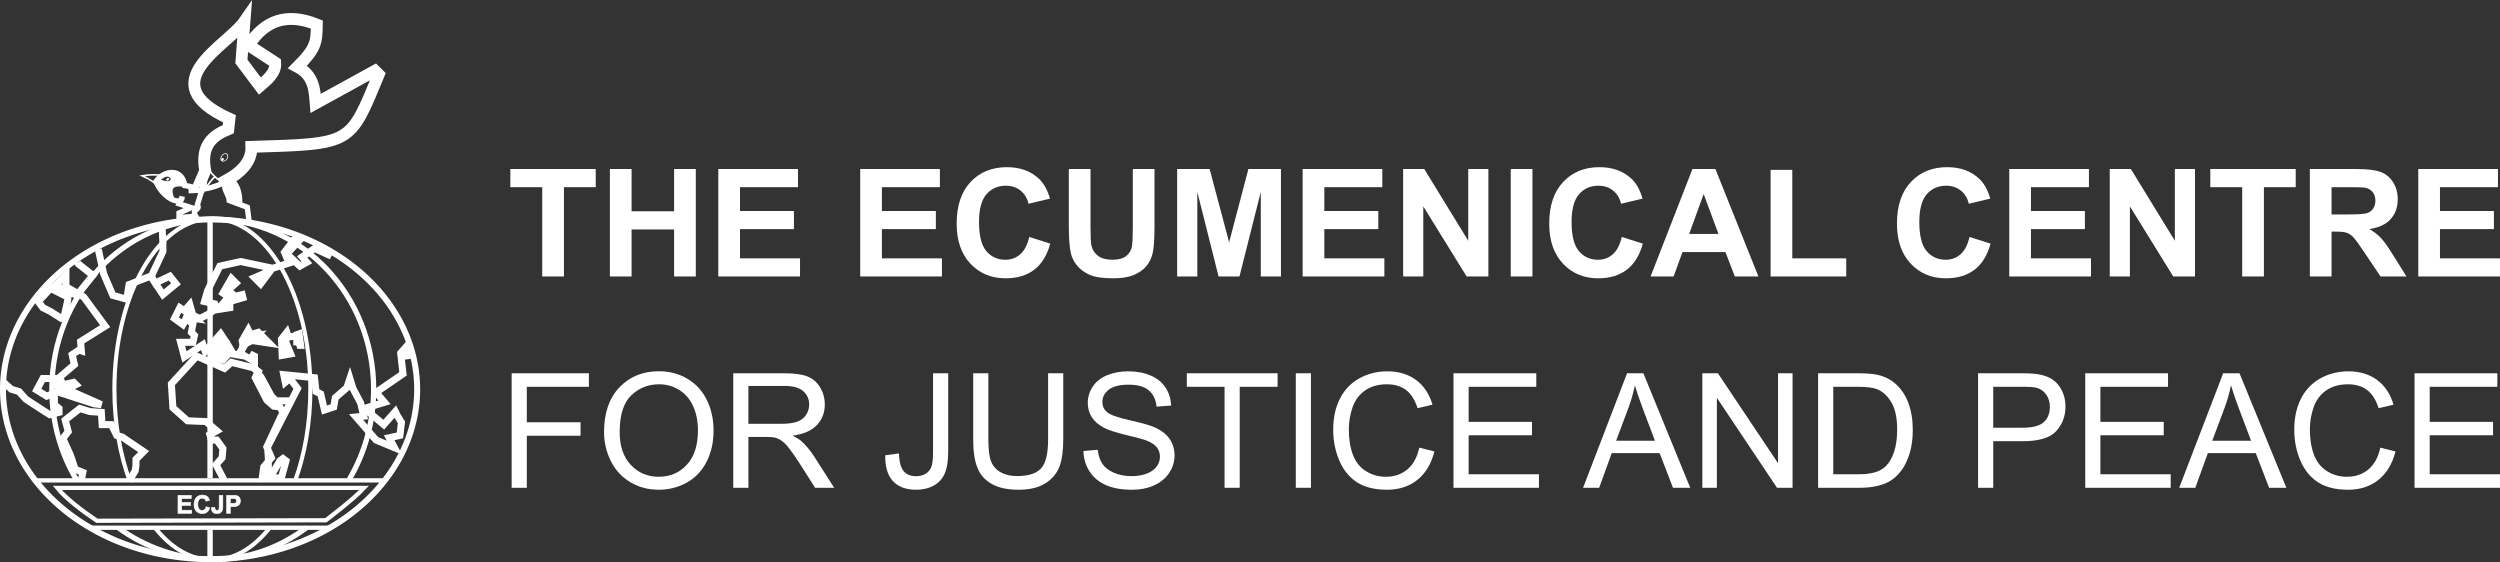 <?xml version="1.0" encoding="UTF-8" standalone="no"?>
<svg
   xmlns:dc="http://purl.org/dc/elements/1.1/"
   xmlns:cc="http://creativecommons.org/ns#"
   xmlns:rdf="http://www.w3.org/1999/02/22-rdf-syntax-ns#"
   xmlns:svg="http://www.w3.org/2000/svg"
   xmlns="http://www.w3.org/2000/svg"
   id="svg8"
   version="1.1"
   viewBox="0 0 1227.996 276.105"
   height="251.005mm"
   width="1116.36mm">
  <rect x="0" y="0" width="1227.996" height="276.105" fill="#333333" stroke="none"/>
  <defs
     id="defs2" />
  <g
     transform="translate(68.68,-3.365)"
     id="layer1">
    <g
       id="g4823">
      <path
         style="fill:none;stroke:#ffffff;stroke-width:2.931;stroke-miterlimit:4;stroke-dasharray:none;stroke-opacity:1"
         d="M 136.228,194.591 A 101.721,83.413 0 0 1 34.507,278.005 101.721,83.413 0 0 1 -67.215,194.591 101.721,83.413 0 0 1 34.507,111.178 101.721,83.413 0 0 1 136.228,194.591 Z"
         id="path828" />
      <path
         style="fill:none;stroke:#ffffff;stroke-width:2.586;stroke-miterlimit:4;stroke-dasharray:none;stroke-opacity:1"
         d="m -31.003,239.217 c -7.723,-12.912 -12.193,-28.217 -12.193,-44.626 2e-6,-46.163 35.381,-83.586 79.026,-83.586 43.645,0 79.026,37.423 79.026,83.586 0,16.249 -4.383,31.414 -11.968,44.247 m -20.985,23.671 c -12.97,9.861 -28.881,15.668 -46.073,15.668 -16.79,0 -33.586,-6.149 -46.387,-15.593"
         id="ellipse830" />
      <path
         style="fill:none;stroke:#ffffff;stroke-width:2.021;stroke-miterlimit:4;stroke-dasharray:none;stroke-opacity:1"
         d="m -4.984,239.575 c -4.749,-12.999 -7.501,-28.431 -7.501,-44.983 0,-46.319 21.546,-83.868 48.125,-83.868 26.579,0 48.125,37.549 48.125,83.868 0,16.478 -2.727,31.846 -7.437,44.808 m -12.483,23.153 c -7.925,10.007 -17.67,15.906 -28.205,15.906 -10.372,0 -19.978,-5.719 -27.837,-15.445"
         id="ellipse832" />
      <path
         style="fill:none;stroke:#ffffff;stroke-width:2.646;stroke-linecap:butt;stroke-linejoin:miter;stroke-miterlimit:4;stroke-dasharray:none;stroke-opacity:1"
         d="m 34.507,263.642 c 3e-6,14.362 3e-6,14.362 3e-6,14.362"
         id="path836" />
      <path
         style="fill:none;stroke:#ffffff;stroke-width:3.44;stroke-linecap:butt;stroke-linejoin:miter;stroke-miterlimit:4;stroke-dasharray:none;stroke-opacity:1"
         d="m 41.577,239.548 -4.158,-7.938 3.024,-3.402 0.378,-4.536 -3.024,-4.158 h -2.646 l -0.756,-2.646 3.402,-1.89 -5.292,-4.536 -9.071,-0.378 -7.182,-6.426 -0.756,-11.717 12.473,-13.607 13.607,6.048 3.402,-3.024 10.583,2.646 2.646,1.89 -1.512,3.024 5.67,10.961 3.402,3.024 3.024,0.378 1.512,2.646 -7.938,17.009 2.268,5.292 -3.78,4.536 -0.756,5.67 9.449,-0.378 2.268,-8.315 -1.512,-1.134 -1.512,1.134 -3.78,6.426 h -1.89 v -7.938 l -0.378,-5.292 14.741,-28.726 -3.78,-4.914 -2.268,1.89 -0.756,-3.78 15.119,1.512 0.756,6.804 2.268,1.134 1.89,7.938 4.536,-1.512 0.756,-4.536 5.67,-4.914 1.512,-4.536 1.512,4.914 3.78,7.182 1.512,6.426 -3.78,0.378 9.827,11.339 9.071,3.78 -2.646,-4.914 5.292,-1.134 0.756,-6.426 -1.89,-3.024 -1.134,-2.268 -5.67,6.426 -6.804,-5.67 -1.512,-2.646 8.693,-2.646 -4.158,-4.914 13.229,-9.071 -1.134,-10.205 2.646,-3.024 0.756,6.048"
         id="path838" />
      <path
         style="fill:none;stroke:#ffffff;stroke-width:3.44;stroke-linecap:butt;stroke-linejoin:miter;stroke-miterlimit:4;stroke-dasharray:none;stroke-opacity:1"
         d="m 94.116,129.179 -8.315,-3.78 -6.048,4.158 2.268,2.646 -3.402,1.89 -6.426,-6.048 6.426,-6.804 -2.646,-0.378 -4.914,6.426 2.268,5.292 -8.315,2.646 -5.67,7.56 -3.024,-3.024 5.292,-2.268 2.268,-2.646 -14.363,-3.024 -10.205,2.268 -6.048,12.095 -1.512,5.292 4.914,1.134 0.378,3.024 7.182,-1.134 v -3.024 l 6.426,-1.89 -0.378,-1.512 -6.048,1.512 -3.402,-2.268 4.158,-7.182 2.268,2.268 -3.78,3.402 0.756,3.024 1.89,-2.646 -6.048,7.182 -6.804,4.536 -3.78,1.89 -3.402,-1.512 -1.512,-5.292 -2.646,3.024 -2.268,-1.512 -2.646,5.292 4.158,3.024 3.024,-5.292 2.646,2.268 -5.292,-0.756 4.536,3.402 -0.756,4.158 1.512,1.512 -0.756,3.402 h -6.048 l 1.89,7.182 9.071,-6.048 1.134,3.402 7.56,-8.693 3.024,4.536 2.268,3.78 -4.158,4.536 -5.67,-1.512 1.89,-4.536 3.024,-2.268 1.134,2.646 -1.89,2.646 -1.89,-1.134 -0.756,-4.536 6.048,0.756 0.378,4.536 6.426,1.134 1.134,-5.292 -0.378,-1.89 3.024,-5.292 1.134,2.268 3.78,-1.134 5.292,5.292 -7.56,-1.134 -1.134,-2.268 2.646,-0.378 -2.646,2.646 -3.024,1.512 1.89,-3.024 -4.536,7.56 5.292,3.024 1.134,-1.89 0.756,0.378 v 5.67 l 3.402,4.914 4.914,9.071 2.268,2.268 h 6.426"
         id="path840" />
      <path
         style="fill:none;stroke:#ffffff;stroke-width:3.44;stroke-linecap:butt;stroke-linejoin:miter;stroke-miterlimit:4;stroke-dasharray:none;stroke-opacity:1"
         d="m 77.107,173.024 v -5.292 0 l 1.134,-0.378 0.756,5.67 h -0.378 l -1.512,-4.536 -4.158,0.378 -0.756,-2.268 -2.646,3.402 0.378,7.938 4.158,-0.756 -2.646,-6.426 1.134,-1.512"
         id="path842" />
      <path
         style="fill:none;stroke:#ffffff;stroke-width:3.44;stroke-linecap:butt;stroke-linejoin:miter;stroke-miterlimit:4;stroke-dasharray:none;stroke-opacity:1"
         d="m -5.292,239.548 3.024,-4.914 0.378,-2.646 v -3.024 l 3.78,-3.78 -10.583,-7.182 -2.646,-0.756 -2.646,-5.292 h -4.536 l -0.378,-6.048 -5.67,-0.378 -4.914,-1.512 -7.182,5.67 1.512,5.67 -2.646,3.402 3.78,8.315 2.268,6.804 3.78,1.512 -0.756,3.78"
         id="path844" />
      <path
         style="fill:none;stroke:#ffffff;stroke-width:3.44;stroke-linecap:butt;stroke-linejoin:miter;stroke-miterlimit:4;stroke-dasharray:none;stroke-opacity:1"
         d="m -66.902,191.167 3.78,3.402 3.78,1.134 3.402,3.78 8.693,5.67 3.024,1.89 4.536,-1.134 v -1.89 l -2.268,-1.89 v -5.67 l -3.78,1.512 -4.914,-3.024 3.024,-5.67 h 6.048 l 1.89,6.804 17.387,5.67 3.402,0.378 -17.009,-7.56 4.536,-2.268 -1.134,-1.134 -4.914,1.134 -2.268,-3.402 7.56,-6.426 -1.134,-4.914 3.402,-2.268 1.134,0.378 -0.378,-4.536 12.095,-7.56 -10.583,-14.363 -7.182,-4.158 -0.756,6.426 -1.89,8.315 h -1.134 l -5.292,-3.402 -3.78,-1.89 -2.268,-3.024 6.048,-6.426 7.56,3.78 v -10.205 l -5.292,4.914 10.583,4.914 7.938,-9.827 -7.182,-5.67 -0.378,-0.756"
         id="path846" />
      <path
         style="fill:none;stroke:#ffffff;stroke-width:3.44;stroke-linecap:butt;stroke-linejoin:miter;stroke-miterlimit:4;stroke-dasharray:none;stroke-opacity:1"
         d="m -20.411,125.777 2.646,12.095 4.536,10.583 6.804,1.89 1.134,-7.182 10.583,-4.158 6.048,9.071 6.426,-5.292 -3.024,-3.78 -7.182,3.402 -1.89,-3.402 5.67,-12.095 V 122.375 l -0.378,-6.804"
         id="path848" />
      <path
         style="fill:none;stroke:#ffffff;stroke-width:2.646;stroke-linecap:butt;stroke-linejoin:miter;stroke-miterlimit:4;stroke-dasharray:none;stroke-opacity:1"
         d="m 53.673,112.17 -0.89,-7.002 -8.808,-3.291 c -0.251,-3.233 -3.976,-6.599 -1.42,-9.564 -3.532,2.151 -7.811,3.519 -11.939,3.982 l -2.356,7.716 c 1.775,2.699 -3.131,1.924 -0.821,5.559 l -8.163,0.71 v -2.268 l 6.048,-2.646 -6.048,-1.89 1.512,-3.402 c 0,0 -0.037,2.035 -1.554,2.065 -4.9,0.099 -9.859,-5.553 -11.274,-9.648 3.744,-5.496 12.847,-6.842 14.1,1.982 2.588,0.285 10.817,2.232 1.863,2.577 L 31.75,96.673"
         id="path850" />
      <path
         style="fill:none;stroke:#ffffff;stroke-width:5.821;stroke-linecap:butt;stroke-linejoin:miter;stroke-miterlimit:4;stroke-dasharray:none;stroke-opacity:1"
         d="M 47.436,103.287 C 47.587,96.975 45.671,94.176 42.9,91.759 49.197,88.288 55.049,83.001 54.807,75.506 104.636,73.994 103.062,74.372 117.362,39.976 L 115.506,38.132 86.368,54.15 C 85.864,47.599 85.549,40.48 77.485,36.196 86.683,26.999 86.809,24.038 86.935,15.408 72.126,9.437 61.238,13.442 53.484,25.613 l 13.04,8.504 c 0.37,5.098 -3.958,8.415 -7.56,11.528 L 49.893,33.551 51.405,13.896 C 43.278,25.676 4.914,44.071 44.034,61.71 L 43.467,66.812 C 35.841,69.962 29.787,74.605 32.128,87.223 l -3.402,7.938"
         id="path852" />
      <path
         style="fill:#ffffff;fill-opacity:1;stroke:#ffffff;stroke-width:0;stroke-miterlimit:4;stroke-dasharray:none;stroke-opacity:1"
         d="m 22.858,95.166 c -5.88,-0.663 -8.144,-0.305 -5.953,5.575 -5.266,0.542 -9.464,-10.367 -6.621,-9.183 7.731,3.22 5.171,-4.385 -0.06,-0.096 7.554,-7.547 15.695,4.049 12.635,3.704 z"
         id="path854" />
      <path
         transform="matrix(0.989,0.149,-0.369,0.929,0,0)"
         style="fill:none;stroke:#ffffff;stroke-width:0.371;stroke-miterlimit:4;stroke-dasharray:none;stroke-opacity:1"
         d="m 71.727,75.596 a 1.548,1.972 0 0 1 -1.548,1.972 1.548,1.972 0 0 1 -1.548,-1.972 1.548,1.972 0 0 1 1.548,-1.972 1.548,1.972 0 0 1 1.548,1.972 z"
         id="path856" />
      <path
         transform="matrix(0.991,0.134,-0.404,0.915,0,0)"
         style="fill:#ffffff;fill-opacity:1;stroke:#ffffff;stroke-width:0.133;stroke-miterlimit:4;stroke-dasharray:none;stroke-opacity:1"
         d="m 73.56,78.559 a 0.58,0.677 0 0 1 -0.58,0.677 0.58,0.677 0 0 1 -0.58,-0.677 0.58,0.677 0 0 1 0.58,-0.677 0.58,0.677 0 0 1 0.58,0.677 z"
         id="ellipse858" />
      <path
         transform="matrix(0.991,0.134,-0.404,0.915,0,0)"
         style="fill:#ffffff;fill-opacity:1;stroke:#ffffff;stroke-width:0.133;stroke-miterlimit:4;stroke-dasharray:none;stroke-opacity:1"
         d="m 52.084,92.378 a 0.58,0.677 0 0 1 -0.58,0.677 0.58,0.677 0 0 1 -0.58,-0.677 0.58,0.677 0 0 1 0.58,-0.677 0.58,0.677 0 0 1 0.58,0.677 z"
         id="ellipse861" />
      <path
         style="fill:none;fill-opacity:1;stroke:#ffffff;stroke-width:0.794;stroke-miterlimit:4;stroke-dasharray:none;stroke-opacity:1"
         d="M 10.062,89.37 8.553,94.677 C 7.478,93.304 5.804,91.811 1.203,89.732 4.022,89.308 5.888,89.067 10.062,89.37 Z"
         id="rect863" />
      <path
         id="path866"
         d="m 34.035,86.79 c 0.834,1.364 2.404,3.278 6.112,6.071 -0.68,0.253 -2.639,-2.993 -3.504,-2.405 -1.214,0.825 -2.315,2.788 -4.286,4.981 0.45,-2.815 0.125,-4.761 1.679,-8.647 z"
         style="fill:none;fill-opacity:1;stroke:#ffffff;stroke-width:0.794;stroke-miterlimit:4;stroke-dasharray:none;stroke-opacity:1" />
      <path
         style="fill:none;stroke:#ffffff;stroke-width:2.072;stroke-miterlimit:4;stroke-dasharray:none;stroke-opacity:1"
         d="m 110.141,243.016 c -5.384,5.828 -18.795,15.901 -18.795,15.901 l -112.428,0.242 c -6.373,-4.271 -15.142,-10.771 -19.466,-16.143 z"
         id="ellipse868" />
      <path
         style="fill:none;stroke:#ffffff;stroke-width:2.117;stroke-linecap:butt;stroke-linejoin:miter;stroke-miterlimit:4;stroke-dasharray:none;stroke-opacity:1"
         d="M -51.35,239.324 H 120.363"
         id="path881" />
      <path
         style="fill:none;stroke:#ffffff;stroke-width:2.117;stroke-linecap:butt;stroke-linejoin:miter;stroke-miterlimit:4;stroke-dasharray:none;stroke-opacity:1"
         d="M -24.418,262.584 H 93.431"
         id="path883" />
      <path
         id="path885"
         d="m 34.507,111.178 c 3e-6,127.088 3e-6,127.088 3e-6,127.088"
         style="fill:none;stroke:#ffffff;stroke-width:2.646;stroke-linecap:butt;stroke-linejoin:miter;stroke-miterlimit:4;stroke-dasharray:none;stroke-opacity:1" />
      <g
         aria-label="ECJP"
         style="font-style:normal;font-weight:normal;font-size:12.273px;line-height:1.25;font-family:sans-serif;letter-spacing:0px;word-spacing:0px;fill:#ffffff;fill-opacity:1;stroke:#ffffff;stroke-width:0.307;stroke-opacity:1"
         id="text915">
        <path
           d="m 18.757,255.48 v -8.786 h 6.514 v 1.486 h -4.74 v 1.948 h 4.411 v 1.48 h -4.411 v 2.391 h 4.908 v 1.48 z"
           style="font-style:normal;font-variant:normal;font-weight:bold;font-stretch:normal;font-family:Arial;-inkscape-font-specification:'Arial Bold';stroke:#ffffff;stroke-width:0.307;stroke-opacity:1"
           id="path4612" />
        <path
           d="m 32.577,252.25 1.72,0.545 q -0.396,1.438 -1.318,2.139 -0.917,0.695 -2.331,0.695 -1.75,0 -2.877,-1.193 -1.127,-1.199 -1.127,-3.272 0,-2.193 1.133,-3.404 1.133,-1.217 2.978,-1.217 1.612,0 2.619,0.953 0.599,0.563 0.899,1.618 l -1.756,0.419 q -0.156,-0.683 -0.653,-1.079 -0.491,-0.396 -1.199,-0.396 -0.977,0 -1.588,0.701 -0.605,0.701 -0.605,2.271 0,1.666 0.599,2.373 0.599,0.707 1.558,0.707 0.707,0 1.217,-0.449 0.509,-0.449 0.731,-1.414 z"
           style="font-style:normal;font-variant:normal;font-weight:bold;font-stretch:normal;font-family:Arial;-inkscape-font-specification:'Arial Bold';stroke:#ffffff;stroke-width:0.307;stroke-opacity:1"
           id="path4614" />
        <path
           d="m 38.995,246.695 h 1.768 v 5.561 q 0,1.091 -0.192,1.678 -0.258,0.767 -0.935,1.235 -0.677,0.461 -1.786,0.461 -1.3,0 -2.002,-0.725 -0.701,-0.731 -0.707,-2.139 l 1.672,-0.192 q 0.03,0.755 0.222,1.067 0.288,0.473 0.875,0.473 0.593,0 0.839,-0.336 0.246,-0.342 0.246,-1.408 z"
           style="font-style:normal;font-variant:normal;font-weight:bold;font-stretch:normal;font-family:Arial;-inkscape-font-specification:'Arial Bold';stroke:#ffffff;stroke-width:0.307;stroke-opacity:1"
           id="path4616" />
        <path
           d="m 42.657,255.48 v -8.786 h 2.847 q 1.618,0 2.109,0.132 0.755,0.198 1.264,0.863 0.509,0.659 0.509,1.708 0,0.809 -0.294,1.36 -0.294,0.551 -0.749,0.869 -0.449,0.312 -0.917,0.414 -0.635,0.126 -1.84,0.126 h -1.157 v 3.314 z m 1.774,-7.299 v 2.493 h 0.971 q 1.049,0 1.402,-0.138 0.354,-0.138 0.551,-0.431 0.204,-0.294 0.204,-0.683 0,-0.479 -0.282,-0.791 -0.282,-0.312 -0.713,-0.39 -0.318,-0.06 -1.276,-0.06 z"
           style="font-style:normal;font-variant:normal;font-weight:bold;font-stretch:normal;font-family:Arial;-inkscape-font-specification:'Arial Bold';stroke:#ffffff;stroke-width:0.307;stroke-opacity:1"
           id="path4618" />
      </g>
    </g>
    <g
       transform="translate(-43.27,24.492)"
       id="g4794">
      <g
         aria-label="THE ECUMENICAL CENTRE"
         style="font-style:normal;font-weight:normal;font-size:73.738px;line-height:1.25;font-family:sans-serif;letter-spacing:0px;word-spacing:0px;fill:#ffffff;fill-opacity:1;stroke:none;stroke-width:1.843"
         id="text4667">
        <path
           d="M 240.933,114.671 V 70.817 h -15.662 v -8.929 h 41.946 v 8.929 h -15.626 v 43.854 z"
           style="font-style:normal;font-variant:normal;font-weight:bold;font-stretch:normal;font-family:Arial;-inkscape-font-specification:'Arial Bold';fill:#ffffff;stroke:none;stroke-width:1.843"
           id="path4716" />
        <path
           d="M 274.165,114.671 V 61.888 h 10.657 v 20.775 h 20.883 V 61.888 H 316.363 V 114.671 H 305.705 V 91.592 h -20.883 v 23.079 z"
           style="font-style:normal;font-variant:normal;font-weight:bold;font-stretch:normal;font-family:Arial;-inkscape-font-specification:'Arial Bold';fill:#ffffff;stroke:none;stroke-width:1.843"
           id="path4718" />
        <path
           d="M 327.416,114.671 V 61.888 h 39.137 v 8.929 h -28.48 v 11.702 h 26.5 v 8.893 h -26.5 v 14.366 h 29.488 v 8.893 z"
           style="font-style:normal;font-variant:normal;font-weight:bold;font-stretch:normal;font-family:Arial;-inkscape-font-specification:'Arial Bold';fill:#ffffff;stroke:none;stroke-width:1.843"
           id="path4720" />
        <path
           d="M 397.122,114.671 V 61.888 h 39.137 v 8.929 h -28.48 v 11.702 h 26.5 v 8.893 h -26.5 v 14.366 h 29.488 v 8.893 z"
           style="font-style:normal;font-variant:normal;font-weight:bold;font-stretch:normal;font-family:Arial;-inkscape-font-specification:'Arial Bold';fill:#ffffff;stroke:none;stroke-width:1.843"
           id="path4722" />
        <path
           d="m 480.149,95.265 10.333,3.276 q -2.376,8.641 -7.921,12.854 -5.509,4.177 -14.006,4.177 -10.513,0 -17.282,-7.165 -6.769,-7.201 -6.769,-19.659 0,-13.178 6.805,-20.451 6.805,-7.309 17.894,-7.309 9.685,0 15.734,5.725 3.6,3.384 5.401,9.721 l -10.549,2.52 q -0.936,-4.105 -3.925,-6.481 -2.952,-2.376 -7.201,-2.376 -5.869,0 -9.541,4.213 -3.636,4.213 -3.636,13.646 0,10.009 3.6,14.258 3.6,4.249 9.361,4.249 4.249,0 7.309,-2.7 3.06,-2.7 4.393,-8.497 z"
           style="font-style:normal;font-variant:normal;font-weight:bold;font-stretch:normal;font-family:Arial;-inkscape-font-specification:'Arial Bold';fill:#ffffff;stroke:none;stroke-width:1.843"
           id="path4724" />
        <path
           d="m 499.592,61.888 h 10.657 v 28.588 q 0,6.805 0.396,8.821 0.684,3.24 3.24,5.221 2.592,1.944 7.057,1.944 4.537,0 6.841,-1.836 2.304,-1.872 2.772,-4.573 0.468,-2.7 0.468,-8.965 V 61.888 h 10.657 v 27.724 q 0,9.505 -0.864,13.43 -0.864,3.925 -3.204,6.625 -2.304,2.7 -6.193,4.321 -3.889,1.584 -10.153,1.584 -7.561,0 -11.486,-1.728 -3.889,-1.764 -6.157,-4.537 -2.268,-2.808 -2.988,-5.869 -1.044,-4.537 -1.044,-13.394 z"
           style="font-style:normal;font-variant:normal;font-weight:bold;font-stretch:normal;font-family:Arial;-inkscape-font-specification:'Arial Bold';fill:#ffffff;stroke:none;stroke-width:1.843"
           id="path4726" />
        <path
           d="M 552.807,114.671 V 61.888 h 15.95 l 9.577,36.005 9.469,-36.005 h 15.986 v 52.783 h -9.901 V 73.122 L 583.411,114.671 H 573.149 L 562.708,73.122 v 41.55 z"
           style="font-style:normal;font-variant:normal;font-weight:bold;font-stretch:normal;font-family:Arial;-inkscape-font-specification:'Arial Bold';fill:#ffffff;stroke:none;stroke-width:1.843"
           id="path4728" />
        <path
           d="M 614.447,114.671 V 61.888 h 39.137 v 8.929 h -28.48 v 11.702 h 26.5 v 8.893 h -26.5 v 14.366 h 29.488 v 8.893 z"
           style="font-style:normal;font-variant:normal;font-weight:bold;font-stretch:normal;font-family:Arial;-inkscape-font-specification:'Arial Bold';fill:#ffffff;stroke:none;stroke-width:1.843"
           id="path4730" />
        <path
           d="M 663.81,114.671 V 61.888 h 10.369 l 21.603,35.249 V 61.888 h 9.901 V 114.671 H 694.99 L 673.711,80.251 v 34.421 z"
           style="font-style:normal;font-variant:normal;font-weight:bold;font-stretch:normal;font-family:Arial;-inkscape-font-specification:'Arial Bold';fill:#ffffff;stroke:none;stroke-width:1.843"
           id="path4732" />
        <path
           d="M 716.665,114.671 V 61.888 h 10.657 v 52.783 z"
           style="font-style:normal;font-variant:normal;font-weight:bold;font-stretch:normal;font-family:Arial;-inkscape-font-specification:'Arial Bold';fill:#ffffff;stroke:none;stroke-width:1.843"
           id="path4734" />
        <path
           d="m 771.212,95.265 10.333,3.276 q -2.376,8.641 -7.921,12.854 -5.509,4.177 -14.006,4.177 -10.513,0 -17.282,-7.165 -6.769,-7.201 -6.769,-19.659 0,-13.178 6.805,-20.451 6.805,-7.309 17.894,-7.309 9.685,0 15.734,5.725 3.6,3.384 5.401,9.721 l -10.549,2.52 q -0.936,-4.105 -3.925,-6.481 -2.952,-2.376 -7.201,-2.376 -5.869,0 -9.541,4.213 -3.636,4.213 -3.636,13.646 0,10.009 3.6,14.258 3.6,4.249 9.361,4.249 4.249,0 7.309,-2.7 3.06,-2.7 4.393,-8.497 z"
           style="font-style:normal;font-variant:normal;font-weight:bold;font-stretch:normal;font-family:Arial;-inkscape-font-specification:'Arial Bold';fill:#ffffff;stroke:none;stroke-width:1.843"
           id="path4736" />
        <path
           d="m 838.325,114.671 h -11.594 l -4.609,-11.99 h -21.099 l -4.357,11.99 h -11.306 l 20.559,-52.783 h 11.27 z m -19.623,-20.883 -7.273,-19.587 -7.129,19.587 z"
           style="font-style:normal;font-variant:normal;font-weight:bold;font-stretch:normal;font-family:Arial;-inkscape-font-specification:'Arial Bold';fill:#ffffff;stroke:none;stroke-width:1.843"
           id="path4738" />
        <path
           d="M 844.302,114.671 V 62.32 h 10.657 v 43.458 h 26.5 v 8.893 z"
           style="font-style:normal;font-variant:normal;font-weight:bold;font-stretch:normal;font-family:Arial;-inkscape-font-specification:'Arial Bold';fill:#ffffff;stroke:none;stroke-width:1.843"
           id="path4740" />
        <path
           d="m 942.019,95.265 10.333,3.276 q -2.376,8.641 -7.921,12.854 -5.509,4.177 -14.006,4.177 -10.513,0 -17.282,-7.165 -6.769,-7.201 -6.769,-19.659 0,-13.178 6.805,-20.451 6.805,-7.309 17.894,-7.309 9.685,0 15.734,5.725 3.6,3.384 5.401,9.721 l -10.549,2.52 q -0.936,-4.105 -3.925,-6.481 -2.952,-2.376 -7.201,-2.376 -5.869,0 -9.541,4.213 -3.636,4.213 -3.636,13.646 0,10.009 3.6,14.258 3.6,4.249 9.361,4.249 4.249,0 7.309,-2.7 3.06,-2.7 4.393,-8.497 z"
           style="font-style:normal;font-variant:normal;font-weight:bold;font-stretch:normal;font-family:Arial;-inkscape-font-specification:'Arial Bold';fill:#ffffff;stroke:none;stroke-width:1.843"
           id="path4742" />
        <path
           d="M 961.534,114.671 V 61.888 h 39.137 v 8.929 h -28.48 v 11.702 h 26.5 v 8.893 h -26.5 v 14.366 h 29.488 v 8.893 z"
           style="font-style:normal;font-variant:normal;font-weight:bold;font-stretch:normal;font-family:Arial;-inkscape-font-specification:'Arial Bold';fill:#ffffff;stroke:none;stroke-width:1.843"
           id="path4744" />
        <path
           d="M 1010.897,114.671 V 61.888 h 10.369 l 21.603,35.249 V 61.888 h 9.901 v 52.783 h -10.693 l -21.279,-34.421 v 34.421 z"
           style="font-style:normal;font-variant:normal;font-weight:bold;font-stretch:normal;font-family:Arial;-inkscape-font-specification:'Arial Bold';fill:#ffffff;stroke:none;stroke-width:1.843"
           id="path4746" />
        <path
           d="M 1075.957,114.671 V 70.817 h -15.662 v -8.929 h 41.946 v 8.929 h -15.626 v 43.854 z"
           style="font-style:normal;font-variant:normal;font-weight:bold;font-stretch:normal;font-family:Arial;-inkscape-font-specification:'Arial Bold';fill:#ffffff;stroke:none;stroke-width:1.843"
           id="path4748" />
        <path
           d="M 1109.19,114.671 V 61.888 h 22.431 q 8.461,0 12.278,1.44 3.853,1.404 6.157,5.041 2.304,3.636 2.304,8.317 0,5.941 -3.492,9.829 -3.493,3.853 -10.441,4.861 3.456,2.016 5.689,4.429 2.268,2.412 6.085,8.569 l 6.445,10.297 h -12.746 l -7.705,-11.486 q -4.105,-6.157 -5.617,-7.741 -1.512,-1.62 -3.204,-2.196 -1.692,-0.612 -5.365,-0.612 h -2.16 v 22.035 z m 10.657,-30.46 h 7.885 q 7.669,0 9.577,-0.648 1.908,-0.648 2.988,-2.232 1.08,-1.584 1.08,-3.961 0,-2.664 -1.44,-4.285 -1.404,-1.656 -3.997,-2.088 -1.296,-0.18 -7.777,-0.18 h -8.317 z"
           style="font-style:normal;font-variant:normal;font-weight:bold;font-stretch:normal;font-family:Arial;-inkscape-font-specification:'Arial Bold';fill:#ffffff;stroke:none;stroke-width:1.843"
           id="path4750" />
        <path
           d="M 1162.441,114.671 V 61.888 h 39.137 v 8.929 h -28.48 v 11.702 h 26.5 v 8.893 h -26.5 v 14.366 h 29.488 v 8.893 z"
           style="font-style:normal;font-variant:normal;font-weight:bold;font-stretch:normal;font-family:Arial;-inkscape-font-specification:'Arial Bold';fill:#ffffff;stroke:none;stroke-width:1.843"
           id="path4752" />
      </g>
      <g
         aria-label="FOR JUSTICE AND PEACE"
         style="font-style:normal;font-weight:normal;font-size:78.576px;line-height:1.25;font-family:sans-serif;letter-spacing:0px;word-spacing:0px;fill:#ffffff;fill-opacity:1;stroke:none;stroke-width:1.964"
         id="text4671">
        <path
           d="m 225.913,218.47 v -56.246 h 37.945 v 6.638 h -30.502 v 17.419 h 26.397 v 6.638 h -26.397 v 25.552 z"
           style="font-style:normal;font-variant:normal;font-weight:normal;font-stretch:normal;font-family:Arial;-inkscape-font-specification:Arial;fill:#ffffff;stroke:none;stroke-width:1.964"
           id="path4679" />
        <path
           d="m 271.301,191.076 q 0,-14.004 7.52,-21.908 7.52,-7.942 19.414,-7.942 7.789,0 14.042,3.722 6.254,3.722 9.515,10.397 3.3,6.638 3.3,15.078 0,8.556 -3.453,15.308 -3.453,6.753 -9.784,10.244 -6.331,3.453 -13.659,3.453 -7.942,0 -14.196,-3.837 -6.254,-3.837 -9.477,-10.474 -3.223,-6.638 -3.223,-14.042 z m 7.673,0.115 q 0,10.167 5.448,16.037 5.487,5.832 13.735,5.832 8.402,0 13.812,-5.909 5.448,-5.909 5.448,-16.766 0,-6.868 -2.34,-11.971 -2.302,-5.141 -6.791,-7.942 -4.451,-2.839 -10.014,-2.839 -7.904,0 -13.62,5.448 -5.678,5.41 -5.678,18.109 z"
           style="font-style:normal;font-variant:normal;font-weight:normal;font-stretch:normal;font-family:Arial;-inkscape-font-specification:Arial;fill:#ffffff;stroke:none;stroke-width:1.964"
           id="path4681" />
        <path
           d="m 334.761,218.47 v -56.246 h 24.939 q 7.52,0 11.433,1.535 3.913,1.496 6.254,5.333 2.34,3.837 2.34,8.479 0,5.985 -3.875,10.091 -3.875,4.105 -11.971,5.218 2.954,1.42 4.489,2.801 3.261,2.993 6.177,7.482 l 9.784,15.308 h -9.362 l -7.443,-11.702 q -3.261,-5.064 -5.371,-7.75 -2.11,-2.686 -3.798,-3.76 -1.65,-1.074 -3.376,-1.496 -1.266,-0.269 -4.144,-0.269 h -8.633 v 24.977 z m 7.443,-31.423 h 15.999 q 5.103,0 7.98,-1.036 2.878,-1.074 4.374,-3.376 1.496,-2.34 1.496,-5.064 0,-3.99 -2.916,-6.561 -2.878,-2.571 -9.131,-2.571 H 342.204 Z"
           style="font-style:normal;font-variant:normal;font-weight:normal;font-stretch:normal;font-family:Arial;-inkscape-font-specification:Arial;fill:#ffffff;stroke:none;stroke-width:1.964"
           id="path4683" />
        <path
           d="m 409.423,202.509 6.714,-0.921 q 0.269,6.446 2.417,8.824 2.149,2.379 5.947,2.379 2.801,0 4.834,-1.266 2.033,-1.304 2.801,-3.491 0.767,-2.225 0.767,-7.06 v -38.751 h 7.443 v 38.329 q 0,7.06 -1.727,10.935 -1.688,3.875 -5.41,5.909 -3.683,2.033 -8.671,2.033 -7.405,0 -11.357,-4.259 -3.913,-4.259 -3.76,-12.661 z"
           style="font-style:normal;font-variant:normal;font-weight:normal;font-stretch:normal;font-family:Arial;-inkscape-font-specification:Arial;fill:#ffffff;stroke:none;stroke-width:1.964"
           id="path4685" />
        <path
           d="m 489.418,162.224 h 7.443 v 32.497 q 0,8.479 -1.918,13.467 -1.918,4.988 -6.944,8.134 -4.988,3.108 -13.122,3.108 -7.904,0 -12.93,-2.724 -5.026,-2.724 -7.175,-7.865 -2.149,-5.18 -2.149,-14.119 v -32.497 h 7.443 v 32.459 q 0,7.328 1.343,10.82 1.381,3.453 4.681,5.333 3.338,1.88 8.134,1.88 8.211,0 11.702,-3.722 3.491,-3.722 3.491,-14.311 z"
           style="font-style:normal;font-variant:normal;font-weight:normal;font-stretch:normal;font-family:Arial;-inkscape-font-specification:Arial;fill:#ffffff;stroke:none;stroke-width:1.964"
           id="path4687" />
        <path
           d="m 506.76,200.399 7.021,-0.614 q 0.499,4.22 2.302,6.944 1.842,2.686 5.678,4.374 3.837,1.65 8.633,1.65 4.259,0 7.52,-1.266 3.261,-1.266 4.834,-3.453 1.611,-2.225 1.611,-4.834 0,-2.647 -1.535,-4.604 -1.535,-1.995 -5.064,-3.338 -2.264,-0.882 -10.014,-2.724 -7.75,-1.88 -10.858,-3.53 -4.029,-2.11 -6.024,-5.218 -1.957,-3.146 -1.957,-7.021 0,-4.259 2.417,-7.942 2.417,-3.722 7.06,-5.64 4.642,-1.918 10.321,-1.918 6.254,0 11.011,2.033 4.796,1.995 7.366,5.909 2.571,3.913 2.762,8.863 l -7.136,0.537 q -0.576,-5.333 -3.913,-8.057 -3.3,-2.724 -9.784,-2.724 -6.753,0 -9.86,2.494 -3.069,2.455 -3.069,5.947 0,3.031 2.187,4.988 2.149,1.957 11.203,4.029 9.093,2.033 12.469,3.568 4.911,2.264 7.251,5.755 2.34,3.453 2.34,7.98 0,4.489 -2.571,8.479 -2.571,3.952 -7.405,6.177 -4.796,2.187 -10.82,2.187 -7.635,0 -12.815,-2.225 -5.141,-2.225 -8.095,-6.676 -2.916,-4.489 -3.069,-10.129 z"
           style="font-style:normal;font-variant:normal;font-weight:normal;font-stretch:normal;font-family:Arial;-inkscape-font-specification:Arial;fill:#ffffff;stroke:none;stroke-width:1.964"
           id="path4689" />
        <path
           d="m 576.09,218.47 v -49.609 h -18.531 v -6.638 h 44.583 v 6.638 h -18.608 v 49.609 z"
           style="font-style:normal;font-variant:normal;font-weight:normal;font-stretch:normal;font-family:Arial;-inkscape-font-specification:Arial;fill:#ffffff;stroke:none;stroke-width:1.964"
           id="path4691" />
        <path
           d="m 611.081,218.47 v -56.246 h 7.443 v 56.246 z"
           style="font-style:normal;font-variant:normal;font-weight:normal;font-stretch:normal;font-family:Arial;-inkscape-font-specification:Arial;fill:#ffffff;stroke:none;stroke-width:1.964"
           id="path4693" />
        <path
           d="m 671.739,198.749 7.443,1.88 q -2.34,9.17 -8.441,14.004 -6.062,4.796 -14.848,4.796 -9.093,0 -14.81,-3.683 -5.678,-3.722 -8.671,-10.743 -2.954,-7.021 -2.954,-15.078 0,-8.786 3.338,-15.308 3.376,-6.561 9.553,-9.937 6.215,-3.415 13.659,-3.415 8.441,0 14.196,4.297 5.755,4.297 8.019,12.086 l -7.328,1.727 q -1.957,-6.139 -5.678,-8.94 -3.722,-2.801 -9.362,-2.801 -6.484,0 -10.858,3.108 -4.335,3.108 -6.1,8.364 -1.765,5.218 -1.765,10.781 0,7.175 2.072,12.546 2.11,5.333 6.522,7.98 4.412,2.647 9.553,2.647 6.254,0 10.589,-3.607 4.335,-3.607 5.87,-10.704 z"
           style="font-style:normal;font-variant:normal;font-weight:normal;font-stretch:normal;font-family:Arial;-inkscape-font-specification:Arial;fill:#ffffff;stroke:none;stroke-width:1.964"
           id="path4695" />
        <path
           d="m 688.544,218.47 v -56.246 h 40.669 v 6.638 h -33.226 v 17.227 h 31.116 v 6.599 h -31.116 v 19.145 h 34.53 v 6.638 z"
           style="font-style:normal;font-variant:normal;font-weight:normal;font-stretch:normal;font-family:Arial;-inkscape-font-specification:Arial;fill:#ffffff;stroke:none;stroke-width:1.964"
           id="path4697" />
        <path
           d="m 752.195,218.47 21.601,-56.246 h 8.019 l 23.02,56.246 h -8.479 l -6.561,-17.035 H 766.276 l -6.177,17.035 z m 16.229,-23.097 h 19.068 l -5.87,-15.577 q -2.686,-7.098 -3.99,-11.664 -1.074,5.41 -3.031,10.743 z"
           style="font-style:normal;font-variant:normal;font-weight:normal;font-stretch:normal;font-family:Arial;-inkscape-font-specification:Arial;fill:#ffffff;stroke:none;stroke-width:1.964"
           id="path4699" />
        <path
           d="m 810.781,218.47 v -56.246 h 7.635 l 29.543,44.161 v -44.161 h 7.136 v 56.246 h -7.635 l -29.543,-44.199 v 44.199 z"
           style="font-style:normal;font-variant:normal;font-weight:normal;font-stretch:normal;font-family:Arial;-inkscape-font-specification:Arial;fill:#ffffff;stroke:none;stroke-width:1.964"
           id="path4701" />
        <path
           d="m 867.642,218.47 v -56.246 h 19.375 q 6.561,0 10.014,0.806 4.834,1.113 8.249,4.029 4.451,3.76 6.638,9.63 2.225,5.832 2.225,13.352 0,6.407 -1.496,11.357 -1.496,4.949 -3.837,8.211 -2.34,3.223 -5.141,5.103 -2.762,1.842 -6.714,2.801 -3.913,0.959 -9.016,0.959 z m 7.443,-6.638 h 12.009 q 5.563,0 8.709,-1.036 3.184,-1.036 5.064,-2.916 2.647,-2.647 4.105,-7.098 1.496,-4.489 1.496,-10.858 0,-8.824 -2.916,-13.544 -2.878,-4.758 -7.021,-6.369 -2.993,-1.151 -9.63,-1.151 h -11.817 z"
           style="font-style:normal;font-variant:normal;font-weight:normal;font-stretch:normal;font-family:Arial;-inkscape-font-specification:Arial;fill:#ffffff;stroke:none;stroke-width:1.964"
           id="path4703" />
        <path
           d="m 946.217,218.47 v -56.246 h 21.217 q 5.602,0 8.556,0.537 4.144,0.691 6.944,2.647 2.801,1.918 4.489,5.41 1.727,3.491 1.727,7.673 0,7.175 -4.566,12.162 -4.566,4.949 -16.498,4.949 h -14.426 v 22.867 z m 7.443,-29.504 h 14.541 q 7.213,0 10.244,-2.686 3.031,-2.686 3.031,-7.558 0,-3.53 -1.803,-6.024 -1.765,-2.532 -4.681,-3.338 -1.88,-0.499 -6.944,-0.499 h -14.388 z"
           style="font-style:normal;font-variant:normal;font-weight:normal;font-stretch:normal;font-family:Arial;-inkscape-font-specification:Arial;fill:#ffffff;stroke:none;stroke-width:1.964"
           id="path4705" />
        <path
           d="m 998.857,218.47 v -56.246 h 40.669 v 6.638 h -33.226 v 17.227 h 31.116 v 6.599 h -31.116 v 19.145 h 34.53 v 6.638 z"
           style="font-style:normal;font-variant:normal;font-weight:normal;font-stretch:normal;font-family:Arial;-inkscape-font-specification:Arial;fill:#ffffff;stroke:none;stroke-width:1.964"
           id="path4707" />
        <path
           d="m 1045.013,218.47 21.601,-56.246 h 8.019 l 23.02,56.246 h -8.479 l -6.561,-17.035 h -23.519 l -6.177,17.035 z m 16.229,-23.097 h 19.069 l -5.87,-15.577 q -2.686,-7.098 -3.99,-11.664 -1.074,5.41 -3.031,10.743 z"
           style="font-style:normal;font-variant:normal;font-weight:normal;font-stretch:normal;font-family:Arial;-inkscape-font-specification:Arial;fill:#ffffff;stroke:none;stroke-width:1.964"
           id="path4709" />
        <path
           d="m 1143.808,198.749 7.443,1.88 q -2.34,9.17 -8.441,14.004 -6.062,4.796 -14.848,4.796 -9.093,0 -14.81,-3.683 -5.678,-3.722 -8.671,-10.743 -2.954,-7.021 -2.954,-15.078 0,-8.786 3.338,-15.308 3.376,-6.561 9.553,-9.937 6.215,-3.415 13.659,-3.415 8.441,0 14.196,4.297 5.755,4.297 8.019,12.086 l -7.328,1.727 q -1.957,-6.139 -5.678,-8.94 -3.722,-2.801 -9.362,-2.801 -6.484,0 -10.858,3.108 -4.335,3.108 -6.1,8.364 -1.765,5.218 -1.765,10.781 0,7.175 2.072,12.546 2.11,5.333 6.522,7.98 4.412,2.647 9.553,2.647 6.254,0 10.589,-3.607 4.335,-3.607 5.87,-10.704 z"
           style="font-style:normal;font-variant:normal;font-weight:normal;font-stretch:normal;font-family:Arial;-inkscape-font-specification:Arial;fill:#ffffff;stroke:none;stroke-width:1.964"
           id="path4711" />
        <path
           d="m 1160.613,218.47 v -56.246 h 40.669 v 6.638 h -33.226 v 17.227 h 31.116 v 6.599 h -31.116 v 19.145 h 34.53 v 6.638 z"
           style="font-style:normal;font-variant:normal;font-weight:normal;font-stretch:normal;font-family:Arial;-inkscape-font-specification:Arial;fill:#ffffff;stroke:none;stroke-width:1.964"
           id="path4713" />
      </g>
    </g>
  </g>
</svg>
